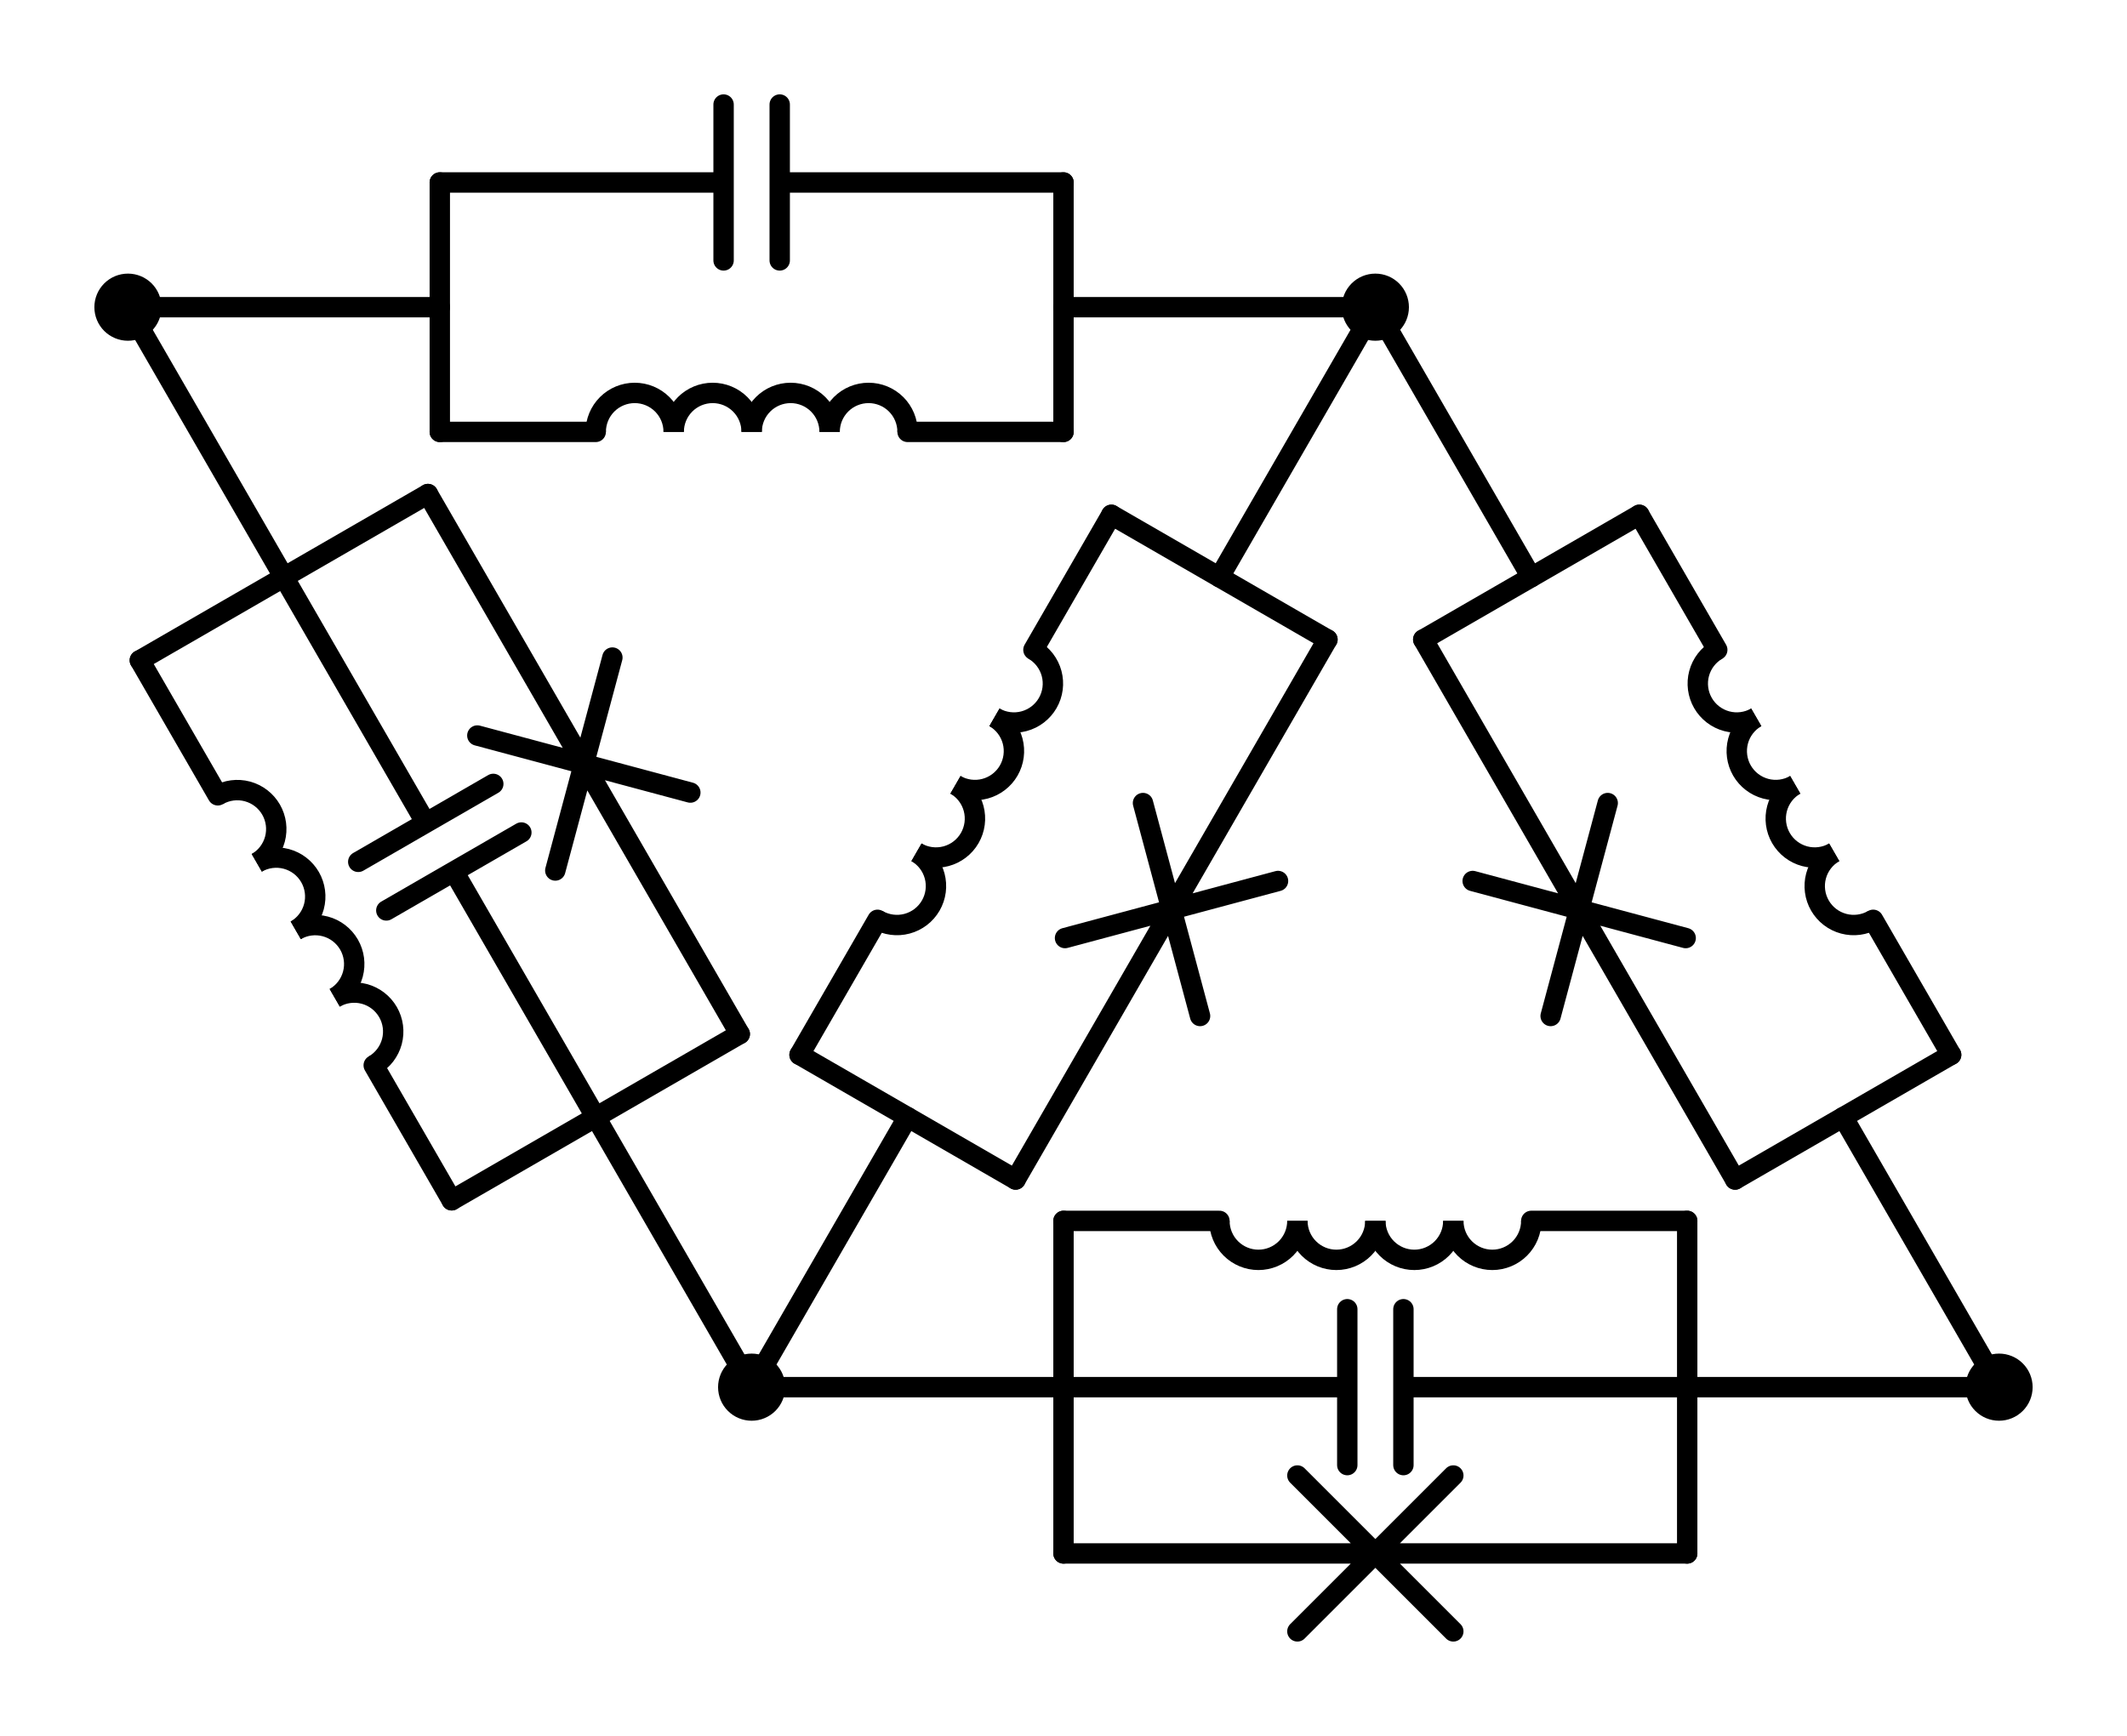 <?xml version="1.0" encoding="utf-8" standalone="no"?>
<!DOCTYPE svg PUBLIC "-//W3C//DTD SVG 1.1//EN"
  "http://www.w3.org/Graphics/SVG/1.1/DTD/svg11.dtd">
<svg xmlns:xlink="http://www.w3.org/1999/xlink" width="208.71pt" height="170.382pt" viewBox="0 0 208.71 170.382" xmlns="http://www.w3.org/2000/svg" version="1.1">
 <defs>
  <style type="text/css">*{stroke-linejoin: round; stroke-linecap: butt}</style>
 </defs>
 <g id="figure_1">
  <g id="patch_1">
   <path d="M 0 170.382 
L 208.71 170.382 
L 208.71 0 
L 0 0 
L 0 170.382 
z
" style="fill: none"/>
  </g>
  <g id="axes_1">
   <g id="patch_2">
    <path d="M 66.105 42.39 
C 66.105 41.376 65.702 40.402 64.985 39.685 
C 64.268 38.968 63.294 38.565 62.28 38.565 
C 61.266 38.565 60.292 38.968 59.575 39.685 
C 58.858 40.402 58.455 41.376 58.455 42.39 
" clip-path="url(#p0f87eacad5)" style="fill: none; stroke: #000000; stroke-width: 2; stroke-linejoin: miter"/>
   </g>
   <g id="patch_3">
    <path d="M 73.755 42.39 
C 73.755 41.376 73.352 40.402 72.635 39.685 
C 71.918 38.968 70.944 38.565 69.93 38.565 
C 68.916 38.565 67.942 38.968 67.225 39.685 
C 66.508 40.402 66.105 41.376 66.105 42.39 
" clip-path="url(#p0f87eacad5)" style="fill: none; stroke: #000000; stroke-width: 2; stroke-linejoin: miter"/>
   </g>
   <g id="patch_4">
    <path d="M 81.405 42.39 
C 81.405 41.376 81.002 40.402 80.285 39.685 
C 79.568 38.968 78.594 38.565 77.58 38.565 
C 76.566 38.565 75.592 38.968 74.875 39.685 
C 74.158 40.402 73.755 41.376 73.755 42.39 
" clip-path="url(#p0f87eacad5)" style="fill: none; stroke: #000000; stroke-width: 2; stroke-linejoin: miter"/>
   </g>
   <g id="patch_5">
    <path d="M 89.055 42.39 
C 89.055 41.376 88.652 40.402 87.935 39.685 
C 87.218 38.968 86.244 38.565 85.23 38.565 
C 84.216 38.565 83.242 38.968 82.525 39.685 
C 81.808 40.402 81.405 41.376 81.405 42.39 
" clip-path="url(#p0f87eacad5)" style="fill: none; stroke: #000000; stroke-width: 2; stroke-linejoin: miter"/>
   </g>
   <g id="patch_6">
    <path d="M 25.196 84.686 
C 26.075 84.179 26.716 83.343 26.979 82.363 
C 27.241 81.384 27.104 80.339 26.597 79.461 
C 26.089 78.582 25.253 77.941 24.274 77.678 
C 23.294 77.416 22.25 77.554 21.371 78.061 
" clip-path="url(#p0f87eacad5)" style="fill: none; stroke: #000000; stroke-width: 2; stroke-linejoin: miter"/>
   </g>
   <g id="patch_7">
    <path d="M 29.021 91.311 
C 29.9 90.804 30.541 89.968 30.804 88.988 
C 31.066 88.009 30.929 86.964 30.422 86.086 
C 29.914 85.208 29.078 84.566 28.099 84.304 
C 27.119 84.041 26.075 84.179 25.196 84.686 
" clip-path="url(#p0f87eacad5)" style="fill: none; stroke: #000000; stroke-width: 2; stroke-linejoin: miter"/>
   </g>
   <g id="patch_8">
    <path d="M 32.846 97.936 
C 33.725 97.429 34.366 96.593 34.629 95.613 
C 34.891 94.634 34.754 93.589 34.247 92.711 
C 33.739 91.833 32.903 91.191 31.924 90.929 
C 30.944 90.666 29.9 90.804 29.021 91.311 
" clip-path="url(#p0f87eacad5)" style="fill: none; stroke: #000000; stroke-width: 2; stroke-linejoin: miter"/>
   </g>
   <g id="patch_9">
    <path d="M 36.671 104.561 
C 37.55 104.054 38.191 103.218 38.454 102.238 
C 38.716 101.259 38.579 100.214 38.072 99.336 
C 37.564 98.458 36.728 97.816 35.749 97.554 
C 34.769 97.291 33.725 97.429 32.846 97.936 
" clip-path="url(#p0f87eacad5)" style="fill: none; stroke: #000000; stroke-width: 2; stroke-linejoin: miter"/>
   </g>
   <g id="patch_10">
    <path d="M 97.58 70.406 
C 98.458 70.913 99.503 71.05 100.482 70.788 
C 101.462 70.525 102.298 69.884 102.805 69.006 
C 103.312 68.127 103.449 67.083 103.187 66.103 
C 102.925 65.124 102.283 64.288 101.405 63.781 
" clip-path="url(#p0f87eacad5)" style="fill: none; stroke: #000000; stroke-width: 2; stroke-linejoin: miter"/>
   </g>
   <g id="patch_11">
    <path d="M 93.755 77.031 
C 94.633 77.538 95.678 77.675 96.657 77.413 
C 97.637 77.15 98.473 76.509 98.98 75.631 
C 99.487 74.753 99.624 73.708 99.362 72.728 
C 99.1 71.749 98.458 70.913 97.58 70.406 
" clip-path="url(#p0f87eacad5)" style="fill: none; stroke: #000000; stroke-width: 2; stroke-linejoin: miter"/>
   </g>
   <g id="patch_12">
    <path d="M 89.93 83.656 
C 90.808 84.163 91.853 84.3 92.832 84.038 
C 93.812 83.776 94.648 83.134 95.155 82.256 
C 95.662 81.378 95.799 80.333 95.537 79.353 
C 95.275 78.374 94.633 77.538 93.755 77.031 
" clip-path="url(#p0f87eacad5)" style="fill: none; stroke: #000000; stroke-width: 2; stroke-linejoin: miter"/>
   </g>
   <g id="patch_13">
    <path d="M 86.105 90.281 
C 86.983 90.788 88.028 90.926 89.007 90.663 
C 89.987 90.401 90.823 89.759 91.33 88.881 
C 91.837 88.003 91.974 86.958 91.712 85.978 
C 91.45 84.999 90.808 84.163 89.93 83.656 
" clip-path="url(#p0f87eacad5)" style="fill: none; stroke: #000000; stroke-width: 2; stroke-linejoin: miter"/>
   </g>
   <g id="patch_14">
    <path d="M 179.98 83.656 
C 179.102 84.163 178.46 84.999 178.198 85.978 
C 177.936 86.958 178.073 88.003 178.58 88.881 
C 179.087 89.759 179.923 90.401 180.903 90.663 
C 181.882 90.926 182.927 90.788 183.805 90.281 
" clip-path="url(#p0f87eacad5)" style="fill: none; stroke: #000000; stroke-width: 2; stroke-linejoin: miter"/>
   </g>
   <g id="patch_15">
    <path d="M 176.155 77.031 
C 175.277 77.538 174.635 78.374 174.373 79.353 
C 174.111 80.333 174.248 81.378 174.755 82.256 
C 175.262 83.134 176.098 83.776 177.078 84.038 
C 178.057 84.3 179.102 84.163 179.98 83.656 
" clip-path="url(#p0f87eacad5)" style="fill: none; stroke: #000000; stroke-width: 2; stroke-linejoin: miter"/>
   </g>
   <g id="patch_16">
    <path d="M 172.33 70.406 
C 171.452 70.913 170.81 71.749 170.548 72.728 
C 170.286 73.708 170.423 74.753 170.93 75.631 
C 171.437 76.509 172.273 77.15 173.253 77.413 
C 174.232 77.675 175.277 77.538 176.155 77.031 
" clip-path="url(#p0f87eacad5)" style="fill: none; stroke: #000000; stroke-width: 2; stroke-linejoin: miter"/>
   </g>
   <g id="patch_17">
    <path d="M 168.505 63.781 
C 167.627 64.288 166.985 65.124 166.723 66.103 
C 166.461 67.083 166.598 68.127 167.105 69.006 
C 167.612 69.884 168.448 70.525 169.428 70.788 
C 170.407 71.05 171.452 70.913 172.33 70.406 
" clip-path="url(#p0f87eacad5)" style="fill: none; stroke: #000000; stroke-width: 2; stroke-linejoin: miter"/>
   </g>
   <g id="patch_18">
    <path d="M 142.605 119.832 
C 142.605 120.846 143.008 121.819 143.725 122.536 
C 144.442 123.253 145.416 123.657 146.43 123.657 
C 147.444 123.657 148.418 123.253 149.135 122.536 
C 149.852 121.819 150.255 120.846 150.255 119.832 
" clip-path="url(#p0f87eacad5)" style="fill: none; stroke: #000000; stroke-width: 2; stroke-linejoin: miter"/>
   </g>
   <g id="patch_19">
    <path d="M 134.955 119.832 
C 134.955 120.846 135.358 121.819 136.075 122.536 
C 136.792 123.253 137.766 123.657 138.78 123.657 
C 139.794 123.657 140.768 123.253 141.485 122.536 
C 142.202 121.819 142.605 120.846 142.605 119.832 
" clip-path="url(#p0f87eacad5)" style="fill: none; stroke: #000000; stroke-width: 2; stroke-linejoin: miter"/>
   </g>
   <g id="patch_20">
    <path d="M 127.305 119.832 
C 127.305 120.846 127.708 121.819 128.425 122.536 
C 129.142 123.253 130.116 123.657 131.13 123.657 
C 132.144 123.657 133.118 123.253 133.835 122.536 
C 134.552 121.819 134.955 120.846 134.955 119.832 
" clip-path="url(#p0f87eacad5)" style="fill: none; stroke: #000000; stroke-width: 2; stroke-linejoin: miter"/>
   </g>
   <g id="patch_21">
    <path d="M 119.655 119.832 
C 119.655 120.846 120.058 121.819 120.775 122.536 
C 121.492 123.253 122.466 123.657 123.48 123.657 
C 124.494 123.657 125.468 123.253 126.185 122.536 
C 126.902 121.819 127.305 120.846 127.305 119.832 
" clip-path="url(#p0f87eacad5)" style="fill: none; stroke: #000000; stroke-width: 2; stroke-linejoin: miter"/>
   </g>
   <g id="line2d_1">
    <path d="M 12.555 30.15 
L 43.155 30.15 
" clip-path="url(#p0f87eacad5)" style="fill: none; stroke: #000000; stroke-width: 2; stroke-linecap: round"/>
   </g>
   <g id="line2d_2">
    <path d="M 134.955 30.15 
L 104.355 30.15 
" clip-path="url(#p0f87eacad5)" style="fill: none; stroke: #000000; stroke-width: 2; stroke-linecap: round"/>
   </g>
   <g id="line2d_3">
    <path d="M 43.155 17.91 
L 43.155 42.39 
" clip-path="url(#p0f87eacad5)" style="fill: none; stroke: #000000; stroke-width: 2; stroke-linecap: round"/>
   </g>
   <g id="line2d_4">
    <path d="M 104.355 17.91 
L 104.355 42.39 
" clip-path="url(#p0f87eacad5)" style="fill: none; stroke: #000000; stroke-width: 2; stroke-linecap: round"/>
   </g>
   <g id="line2d_5">
    <path d="M 43.155 17.91 
L 71.001 17.91 
M 71.001 10.26 
L 71.001 25.56 
M 76.509 10.26 
L 76.509 25.56 
M 76.509 17.91 
L 104.355 17.91 
" clip-path="url(#p0f87eacad5)" style="fill: none; stroke: #000000; stroke-width: 2; stroke-linecap: round"/>
   </g>
   <g id="line2d_6">
    <path d="M 43.155 42.39 
L 58.455 42.39 
M 89.055 42.39 
L 104.355 42.39 
" clip-path="url(#p0f87eacad5)" style="fill: none; stroke: #000000; stroke-width: 2; stroke-linecap: round"/>
   </g>
   <g id="line2d_7">
    <path d="M 12.555 30.15 
L 27.855 56.65 
" clip-path="url(#p0f87eacad5)" style="fill: none; stroke: #000000; stroke-width: 2; stroke-linecap: round"/>
   </g>
   <g id="line2d_8">
    <path d="M 73.755 136.152 
L 58.455 109.651 
" clip-path="url(#p0f87eacad5)" style="fill: none; stroke: #000000; stroke-width: 2; stroke-linecap: round"/>
   </g>
   <g id="line2d_9">
    <path d="M 41.989 48.49 
L 13.721 64.81 
" clip-path="url(#p0f87eacad5)" style="fill: none; stroke: #000000; stroke-width: 2; stroke-linecap: round"/>
   </g>
   <g id="line2d_10">
    <path d="M 72.589 101.491 
L 44.321 117.811 
" clip-path="url(#p0f87eacad5)" style="fill: none; stroke: #000000; stroke-width: 2; stroke-linecap: round"/>
   </g>
   <g id="line2d_11">
    <path d="M 27.855 56.65 
L 41.778 80.766 
M 48.403 76.941 
L 35.153 84.591 
M 51.157 81.711 
L 37.907 89.361 
M 44.532 85.536 
L 58.455 109.651 
" clip-path="url(#p0f87eacad5)" style="fill: none; stroke: #000000; stroke-width: 2; stroke-linecap: round"/>
   </g>
   <g id="line2d_12">
    <path d="M 41.989 48.49 
L 57.289 74.991 
M 60.089 64.541 
L 54.488 85.441 
M 67.739 77.791 
L 46.838 72.191 
M 57.289 74.991 
L 72.589 101.491 
" clip-path="url(#p0f87eacad5)" style="fill: none; stroke: #000000; stroke-width: 2; stroke-linecap: round"/>
   </g>
   <g id="line2d_13">
    <path d="M 13.721 64.81 
L 21.371 78.061 
M 36.671 104.561 
L 44.321 117.811 
" clip-path="url(#p0f87eacad5)" style="fill: none; stroke: #000000; stroke-width: 2; stroke-linecap: round"/>
   </g>
   <g id="line2d_14">
    <path d="M 134.955 30.15 
L 119.655 56.65 
" clip-path="url(#p0f87eacad5)" style="fill: none; stroke: #000000; stroke-width: 2; stroke-linecap: round"/>
   </g>
   <g id="line2d_15">
    <path d="M 73.755 136.152 
L 89.055 109.651 
" clip-path="url(#p0f87eacad5)" style="fill: none; stroke: #000000; stroke-width: 2; stroke-linecap: round"/>
   </g>
   <g id="line2d_16">
    <path d="M 130.255 62.77 
L 109.055 50.53 
" clip-path="url(#p0f87eacad5)" style="fill: none; stroke: #000000; stroke-width: 2; stroke-linecap: round"/>
   </g>
   <g id="line2d_17">
    <path d="M 99.655 115.771 
L 78.455 103.531 
" clip-path="url(#p0f87eacad5)" style="fill: none; stroke: #000000; stroke-width: 2; stroke-linecap: round"/>
   </g>
   <g id="line2d_18">
    <path d="M 130.255 62.77 
L 114.955 89.271 
M 125.405 86.471 
L 104.505 92.071 
M 117.755 99.721 
L 112.155 78.821 
M 114.955 89.271 
L 99.655 115.771 
" clip-path="url(#p0f87eacad5)" style="fill: none; stroke: #000000; stroke-width: 2; stroke-linecap: round"/>
   </g>
   <g id="line2d_19">
    <path d="M 109.055 50.53 
L 101.405 63.781 
M 86.105 90.281 
L 78.455 103.531 
" clip-path="url(#p0f87eacad5)" style="fill: none; stroke: #000000; stroke-width: 2; stroke-linecap: round"/>
   </g>
   <g id="line2d_20">
    <path d="M 196.155 136.152 
L 180.855 109.651 
" clip-path="url(#p0f87eacad5)" style="fill: none; stroke: #000000; stroke-width: 2; stroke-linecap: round"/>
   </g>
   <g id="line2d_21">
    <path d="M 134.955 30.15 
L 150.255 56.65 
" clip-path="url(#p0f87eacad5)" style="fill: none; stroke: #000000; stroke-width: 2; stroke-linecap: round"/>
   </g>
   <g id="line2d_22">
    <path d="M 170.255 115.771 
L 191.455 103.531 
" clip-path="url(#p0f87eacad5)" style="fill: none; stroke: #000000; stroke-width: 2; stroke-linecap: round"/>
   </g>
   <g id="line2d_23">
    <path d="M 139.655 62.77 
L 160.855 50.53 
" clip-path="url(#p0f87eacad5)" style="fill: none; stroke: #000000; stroke-width: 2; stroke-linecap: round"/>
   </g>
   <g id="line2d_24">
    <path d="M 170.255 115.771 
L 154.955 89.271 
M 152.155 99.721 
L 157.755 78.821 
M 144.505 86.471 
L 165.405 92.071 
M 154.955 89.271 
L 139.655 62.77 
" clip-path="url(#p0f87eacad5)" style="fill: none; stroke: #000000; stroke-width: 2; stroke-linecap: round"/>
   </g>
   <g id="line2d_25">
    <path d="M 191.455 103.531 
L 183.805 90.281 
M 168.505 63.781 
L 160.855 50.53 
" clip-path="url(#p0f87eacad5)" style="fill: none; stroke: #000000; stroke-width: 2; stroke-linecap: round"/>
   </g>
   <g id="line2d_26">
    <path d="M 196.155 136.152 
L 165.555 136.152 
" clip-path="url(#p0f87eacad5)" style="fill: none; stroke: #000000; stroke-width: 2; stroke-linecap: round"/>
   </g>
   <g id="line2d_27">
    <path d="M 73.755 136.152 
L 104.355 136.152 
" clip-path="url(#p0f87eacad5)" style="fill: none; stroke: #000000; stroke-width: 2; stroke-linecap: round"/>
   </g>
   <g id="line2d_28">
    <path d="M 165.555 152.472 
L 165.555 119.832 
" clip-path="url(#p0f87eacad5)" style="fill: none; stroke: #000000; stroke-width: 2; stroke-linecap: round"/>
   </g>
   <g id="line2d_29">
    <path d="M 104.355 152.472 
L 104.355 119.832 
" clip-path="url(#p0f87eacad5)" style="fill: none; stroke: #000000; stroke-width: 2; stroke-linecap: round"/>
   </g>
   <g id="line2d_30">
    <path d="M 165.555 136.152 
L 137.709 136.152 
M 137.709 143.802 
L 137.709 128.502 
M 132.201 143.802 
L 132.201 128.502 
M 132.201 136.152 
L 104.355 136.152 
" clip-path="url(#p0f87eacad5)" style="fill: none; stroke: #000000; stroke-width: 2; stroke-linecap: round"/>
   </g>
   <g id="line2d_31">
    <path d="M 165.555 152.472 
L 134.955 152.472 
M 142.605 160.122 
L 127.305 144.822 
M 127.305 160.122 
L 142.605 144.822 
M 134.955 152.472 
L 104.355 152.472 
" clip-path="url(#p0f87eacad5)" style="fill: none; stroke: #000000; stroke-width: 2; stroke-linecap: round"/>
   </g>
   <g id="line2d_32">
    <path d="M 165.555 119.832 
L 150.255 119.832 
M 119.655 119.832 
L 104.355 119.832 
" clip-path="url(#p0f87eacad5)" style="fill: none; stroke: #000000; stroke-width: 2; stroke-linecap: round"/>
   </g>
   <g id="patch_22">
    <path d="M 12.555 32.445 
C 13.164 32.445 13.747 32.203 14.178 31.773 
C 14.608 31.342 14.85 30.759 14.85 30.15 
C 14.85 29.541 14.608 28.958 14.178 28.527 
C 13.747 28.097 13.164 27.855 12.555 27.855 
C 11.946 27.855 11.363 28.097 10.932 28.527 
C 10.502 28.958 10.26 29.541 10.26 30.15 
C 10.26 30.759 10.502 31.342 10.932 31.773 
C 11.363 32.203 11.946 32.445 12.555 32.445 
z
" clip-path="url(#p0f87eacad5)" style="stroke: #000000; stroke-width: 2; stroke-linejoin: miter"/>
   </g>
   <g id="patch_23">
    <path d="M 134.955 32.445 
C 135.564 32.445 136.147 32.203 136.578 31.773 
C 137.008 31.342 137.25 30.759 137.25 30.15 
C 137.25 29.541 137.008 28.958 136.578 28.527 
C 136.147 28.097 135.564 27.855 134.955 27.855 
C 134.346 27.855 133.763 28.097 133.332 28.527 
C 132.902 28.958 132.66 29.541 132.66 30.15 
C 132.66 30.759 132.902 31.342 133.332 31.773 
C 133.763 32.203 134.346 32.445 134.955 32.445 
z
" clip-path="url(#p0f87eacad5)" style="stroke: #000000; stroke-width: 2; stroke-linejoin: miter"/>
   </g>
   <g id="patch_24">
    <path d="M 73.755 138.447 
C 74.364 138.447 74.947 138.205 75.378 137.774 
C 75.808 137.344 76.05 136.76 76.05 136.152 
C 76.05 135.543 75.808 134.959 75.378 134.529 
C 74.947 134.098 74.364 133.857 73.755 133.857 
C 73.146 133.857 72.563 134.098 72.132 134.529 
C 71.702 134.959 71.46 135.543 71.46 136.152 
C 71.46 136.76 71.702 137.344 72.132 137.774 
C 72.563 138.205 73.146 138.447 73.755 138.447 
z
" clip-path="url(#p0f87eacad5)" style="stroke: #000000; stroke-width: 2; stroke-linejoin: miter"/>
   </g>
   <g id="patch_25">
    <path d="M 196.155 138.447 
C 196.764 138.447 197.347 138.205 197.778 137.774 
C 198.208 137.344 198.45 136.76 198.45 136.152 
C 198.45 135.543 198.208 134.959 197.778 134.529 
C 197.347 134.098 196.764 133.857 196.155 133.857 
C 195.546 133.857 194.963 134.098 194.532 134.529 
C 194.102 134.959 193.86 135.543 193.86 136.152 
C 193.86 136.76 194.102 137.344 194.532 137.774 
C 194.963 138.205 195.546 138.447 196.155 138.447 
z
" clip-path="url(#p0f87eacad5)" style="stroke: #000000; stroke-width: 2; stroke-linejoin: miter"/>
   </g>
  </g>
 </g>
 <defs>
  <clipPath id="p0f87eacad5">
   <rect x="7.2" y="7.2" width="194.31" height="155.982"/>
  </clipPath>
 </defs>
</svg>
